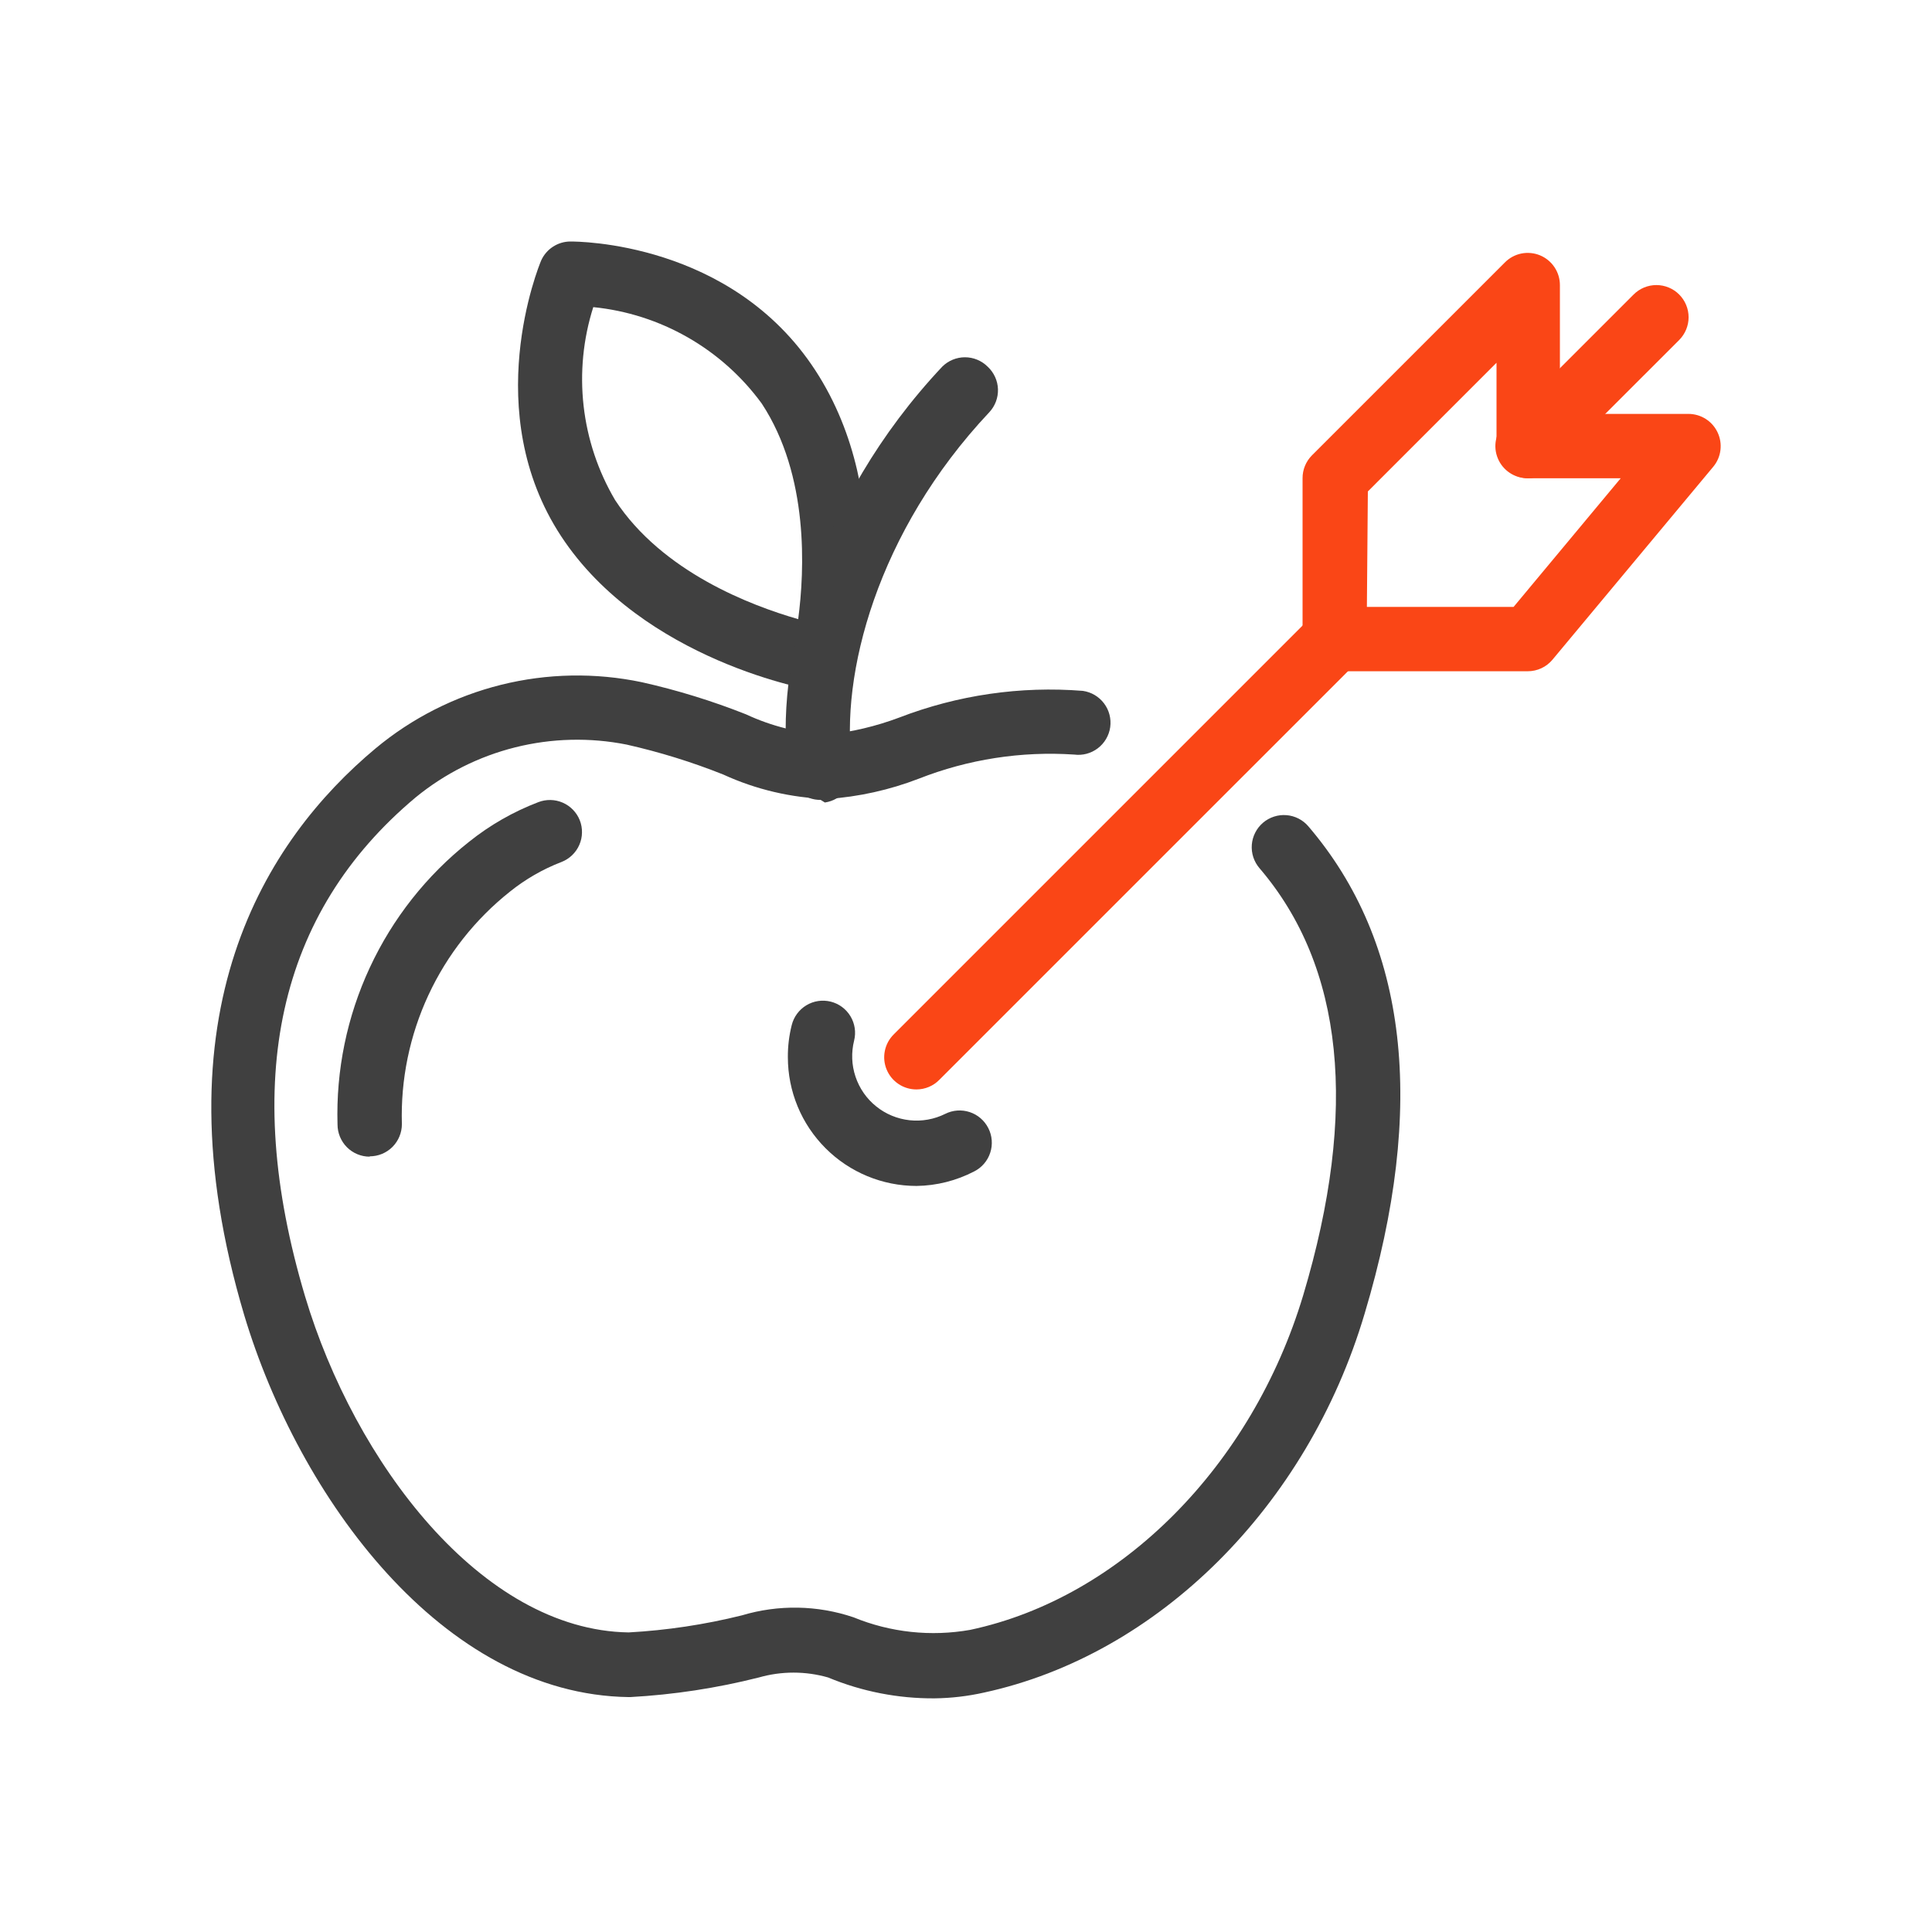 <svg width="64" height="64" viewBox="0 0 64 64" fill="none" xmlns="http://www.w3.org/2000/svg">
<path d="M27.293 22.886H27.112C26.877 22.886 21.294 21.885 18.587 17.761C15.88 13.637 17.841 8.831 17.927 8.629C18.011 8.442 18.147 8.283 18.319 8.172C18.491 8.06 18.691 8 18.896 8C19.12 8 24.224 8 27.005 12.262C29.786 16.525 28.369 21.853 28.316 22.13C28.25 22.349 28.114 22.541 27.93 22.677C27.745 22.814 27.522 22.887 27.293 22.886ZM19.653 10.174C19.317 11.231 19.208 12.346 19.333 13.448C19.458 14.55 19.814 15.613 20.377 16.567V16.567C21.944 18.954 24.885 20.062 26.441 20.51C26.654 18.901 26.803 15.758 25.236 13.371C24.583 12.475 23.747 11.728 22.785 11.177C21.823 10.626 20.756 10.284 19.653 10.174V10.174Z" fill="#404040"/>
<path d="M27.186 26.498C26.927 26.501 26.677 26.41 26.481 26.241C26.285 26.072 26.157 25.838 26.12 25.582C25.63 22.108 27.015 16.61 31.214 12.145C31.414 11.947 31.684 11.835 31.965 11.835C32.247 11.835 32.517 11.947 32.716 12.145C32.82 12.241 32.903 12.356 32.962 12.484C33.021 12.612 33.054 12.75 33.059 12.891C33.063 13.031 33.041 13.171 32.991 13.303C32.941 13.435 32.866 13.556 32.77 13.658C29.051 17.611 27.815 22.375 28.23 25.38C28.27 25.66 28.197 25.944 28.027 26.169C27.857 26.395 27.604 26.544 27.325 26.584L27.186 26.498Z" fill="#404040"/>
<path d="M30.362 36.089C30.15 36.09 29.943 36.028 29.767 35.911C29.59 35.794 29.453 35.627 29.372 35.432C29.29 35.236 29.269 35.021 29.311 34.814C29.352 34.606 29.455 34.416 29.605 34.267L43.458 20.414C43.557 20.314 43.675 20.235 43.805 20.181C43.934 20.127 44.074 20.099 44.214 20.099C44.355 20.099 44.494 20.127 44.624 20.181C44.754 20.235 44.872 20.314 44.971 20.414C45.169 20.614 45.281 20.884 45.281 21.165C45.281 21.447 45.169 21.717 44.971 21.917L31.118 35.769C31.02 35.87 30.902 35.95 30.772 36.005C30.642 36.06 30.503 36.088 30.362 36.089V36.089Z" fill="#FA4616"/>
<path d="M30.362 39.286C29.231 39.286 28.147 38.837 27.348 38.037C26.548 37.238 26.099 36.154 26.099 35.023C26.096 34.664 26.139 34.306 26.227 33.958C26.295 33.684 26.469 33.448 26.711 33.302C26.953 33.156 27.242 33.112 27.517 33.18C27.791 33.248 28.026 33.422 28.172 33.663C28.318 33.905 28.362 34.195 28.294 34.469C28.195 34.864 28.21 35.28 28.34 35.666C28.469 36.053 28.706 36.395 29.024 36.65C29.341 36.906 29.725 37.065 30.131 37.109C30.536 37.153 30.945 37.08 31.31 36.899C31.562 36.772 31.853 36.751 32.121 36.839C32.388 36.926 32.61 37.117 32.738 37.368C32.802 37.493 32.841 37.629 32.852 37.77C32.863 37.91 32.847 38.051 32.803 38.184C32.76 38.318 32.69 38.442 32.598 38.549C32.507 38.655 32.395 38.743 32.269 38.806C31.679 39.112 31.026 39.277 30.362 39.286V39.286Z" fill="#404040"/>
<path d="M50.608 22.236H44.215C43.932 22.236 43.661 22.124 43.461 21.924C43.261 21.724 43.149 21.453 43.149 21.171V15.843C43.148 15.702 43.175 15.563 43.228 15.434C43.281 15.304 43.359 15.186 43.458 15.086L49.852 8.693C50.001 8.542 50.191 8.44 50.398 8.398C50.606 8.357 50.821 8.378 51.017 8.459C51.212 8.54 51.379 8.678 51.496 8.854C51.613 9.03 51.675 9.238 51.674 9.449V13.711H55.936C56.137 13.712 56.333 13.769 56.503 13.877C56.673 13.984 56.809 14.138 56.895 14.319C56.983 14.502 57.017 14.707 56.992 14.909C56.968 15.111 56.886 15.302 56.756 15.459L51.428 21.853C51.328 21.973 51.203 22.07 51.061 22.136C50.919 22.202 50.765 22.236 50.608 22.236V22.236ZM45.28 20.105H50.139L53.688 15.843H50.64C50.357 15.843 50.086 15.73 49.886 15.531C49.687 15.331 49.574 15.06 49.574 14.777V12.017L45.312 16.28L45.28 20.105Z" fill="#FA4616"/>
<path d="M50.608 15.843C50.396 15.844 50.189 15.782 50.013 15.665C49.836 15.548 49.699 15.381 49.618 15.186C49.536 14.99 49.515 14.775 49.557 14.568C49.599 14.36 49.701 14.17 49.851 14.021L54.114 9.758C54.213 9.658 54.331 9.579 54.46 9.525C54.59 9.471 54.73 9.443 54.87 9.443C55.011 9.443 55.15 9.471 55.28 9.525C55.41 9.579 55.528 9.658 55.627 9.758C55.825 9.958 55.937 10.228 55.937 10.509C55.937 10.791 55.825 11.061 55.627 11.261L51.364 15.523C51.266 15.624 51.148 15.704 51.018 15.759C50.888 15.813 50.749 15.842 50.608 15.843Z" fill="#FA4616"/>
<path d="M30.959 56.26C29.748 56.268 28.549 56.033 27.431 55.568C26.683 55.354 25.889 55.354 25.14 55.568C23.744 55.921 22.316 56.139 20.878 56.218H20.825C14.655 56.132 9.903 49.6 8.091 43.569C5.107 33.553 8.805 27.831 12.439 24.794C13.649 23.786 15.071 23.066 16.599 22.685C18.127 22.305 19.721 22.276 21.262 22.599C22.439 22.863 23.593 23.219 24.714 23.664C25.561 24.059 26.477 24.287 27.41 24.335C28.223 24.248 29.021 24.058 29.786 23.771C31.723 23.024 33.802 22.721 35.871 22.886C36.151 22.926 36.403 23.075 36.573 23.301C36.743 23.526 36.816 23.811 36.777 24.09C36.737 24.368 36.589 24.619 36.366 24.788C36.142 24.958 35.861 25.033 35.583 24.996C33.83 24.879 32.072 25.152 30.436 25.795C29.467 26.169 28.447 26.395 27.41 26.467C26.217 26.43 25.043 26.155 23.958 25.657C22.92 25.243 21.851 24.912 20.761 24.666C19.539 24.423 18.278 24.454 17.07 24.756C15.861 25.058 14.735 25.624 13.771 26.413C9.199 30.239 7.974 35.801 10.105 42.941C11.746 48.428 15.944 54.001 20.825 54.076C22.09 54.006 23.346 53.817 24.576 53.511C25.785 53.149 27.077 53.171 28.273 53.575C29.497 54.078 30.839 54.222 32.141 53.991C37.15 52.925 41.476 48.545 43.17 42.908C45.003 36.781 44.513 32.018 41.721 28.758C41.63 28.651 41.561 28.528 41.517 28.395C41.474 28.262 41.457 28.122 41.468 27.982C41.479 27.843 41.517 27.706 41.581 27.582C41.644 27.457 41.732 27.346 41.838 27.255C41.944 27.164 42.068 27.095 42.201 27.052C42.334 27.008 42.474 26.992 42.614 27.003C42.753 27.013 42.889 27.052 43.014 27.115C43.139 27.179 43.25 27.266 43.34 27.372C46.633 31.219 47.262 36.654 45.205 43.516C43.309 49.91 38.354 54.822 32.599 56.068C32.06 56.189 31.511 56.253 30.959 56.26V56.26Z" fill="#404040"/>
<path d="M12.247 38.316C11.964 38.316 11.693 38.204 11.493 38.004C11.294 37.804 11.181 37.533 11.181 37.25C11.128 35.458 11.494 33.677 12.251 32.051C13.007 30.424 14.133 28.997 15.54 27.884C16.231 27.331 17.004 26.889 17.831 26.573C18.092 26.472 18.383 26.477 18.641 26.589C18.898 26.701 19.101 26.91 19.205 27.17C19.257 27.301 19.282 27.441 19.279 27.581C19.277 27.722 19.247 27.86 19.19 27.989C19.134 28.118 19.052 28.234 18.951 28.331C18.849 28.428 18.729 28.505 18.598 28.555C17.982 28.792 17.407 29.123 16.893 29.536C15.738 30.453 14.813 31.627 14.192 32.964C13.57 34.302 13.269 35.766 13.313 37.24C13.313 37.522 13.2 37.793 13.001 37.993C12.801 38.193 12.53 38.305 12.247 38.305V38.316Z" fill="#404040"/>
</svg>
